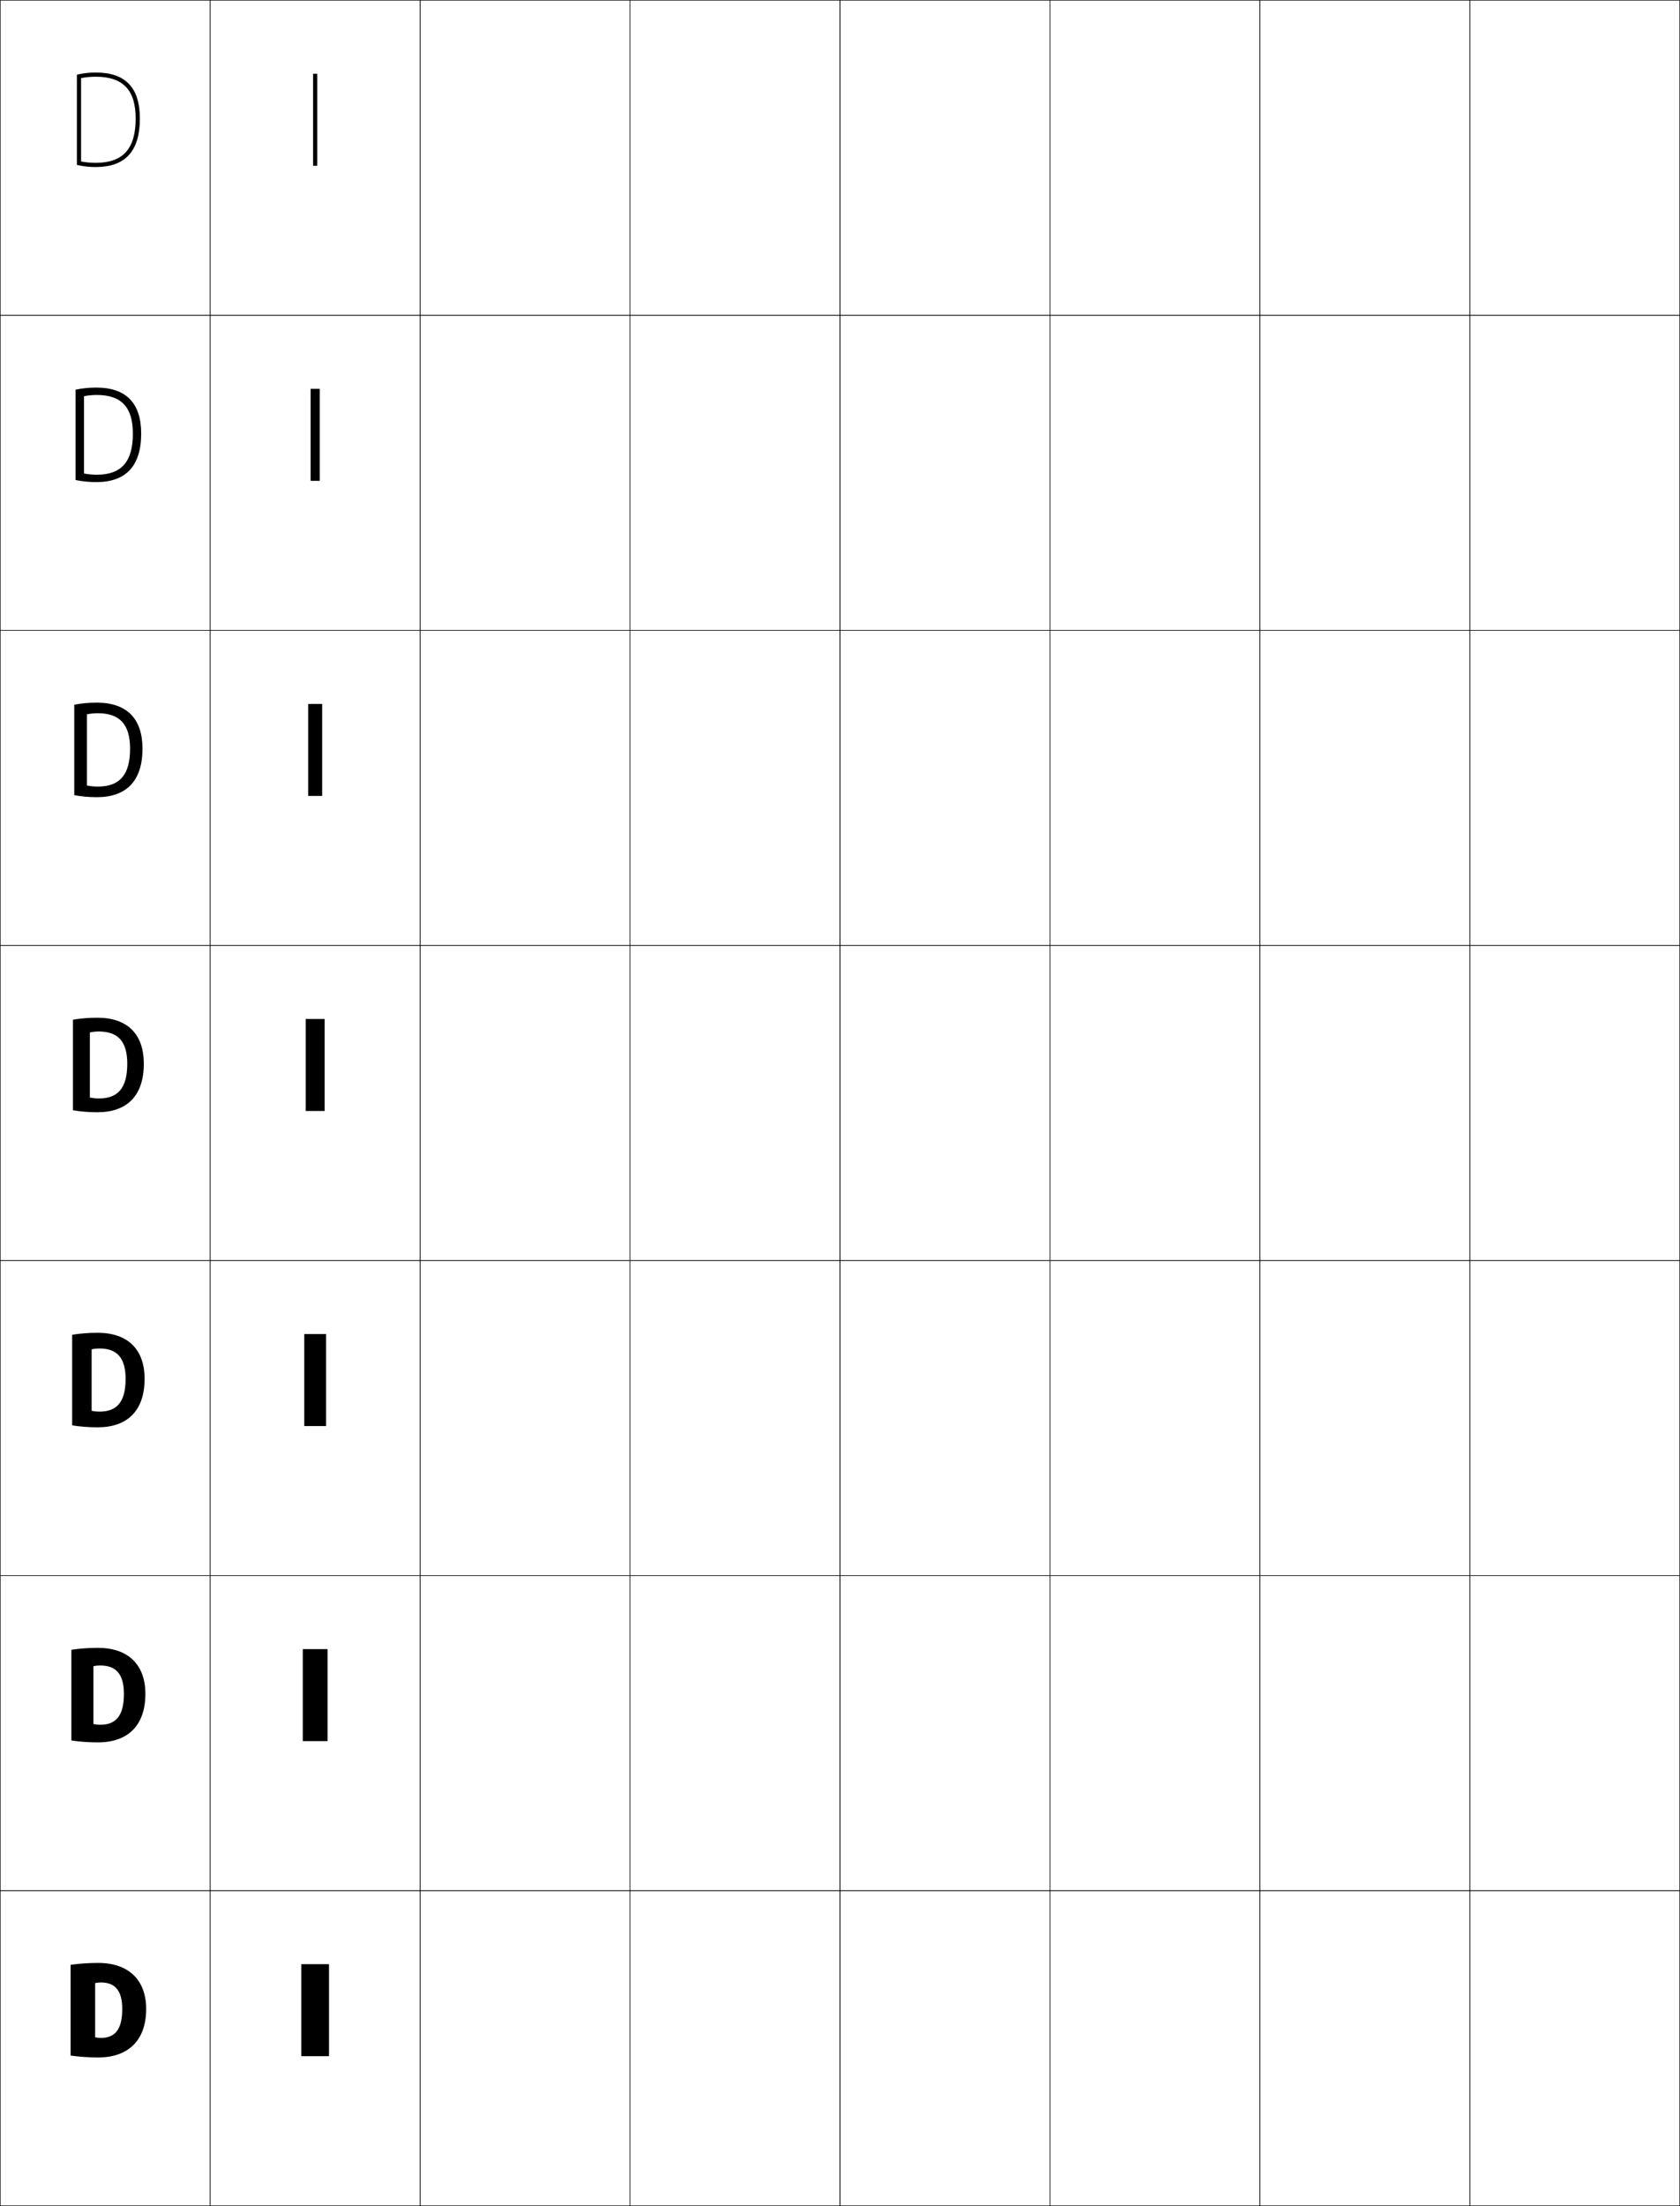 <?xml version="1.0" encoding="utf-8"?>
<!-- Generator: Adobe Illustrator 11 Build 225, SVG Export Plug-In . SVG Version: 6.0.0 Build 78)  -->
<!DOCTYPE svg PUBLIC "-//W3C//DTD SVG 1.0//EN"    "http://www.w3.org/TR/2001/REC-SVG-20010904/DTD/svg10.dtd">
<svg  xmlns="http://www.w3.org/2000/svg" xmlns:xlink="http://www.w3.org/1999/xlink" xmlns:a="http://ns.adobe.com/AdobeSVGViewerExtensions/3.0/"
	 width="800.25" height="1050.25" viewBox="0 0 800.25 1050.25" overflow="visible" enable-background="new 0 0 800.25 1050.25"
	 xml:space="preserve">
		<g id="レイヤー1">
			<g>
				<rect x="0.125" y="0.125" fill="none" stroke="#000000" stroke-width="0.25" width="100" height="150"/> 
				<rect x="100.125" y="0.125" fill="none" stroke="#000000" stroke-width="0.25" width="100" height="150"/> 
				<rect x="200.125" y="0.125" fill="none" stroke="#000000" stroke-width="0.25" width="100" height="150"/> 
				<rect x="300.125" y="0.125" fill="none" stroke="#000000" stroke-width="0.25" width="100" height="150"/> 
				<rect x="400.125" y="0.125" fill="none" stroke="#000000" stroke-width="0.25" width="100" height="150"/> 
				<rect x="500.125" y="0.125" fill="none" stroke="#000000" stroke-width="0.25" width="100" height="150"/> 
				<rect x="600.125" y="0.125" fill="none" stroke="#000000" stroke-width="0.25" width="100" height="150"/> 
				<rect x="0.125" y="150.125" fill="none" stroke="#000000" stroke-width="0.25" width="100" height="150"/> 
				<rect x="100.125" y="150.125" fill="none" stroke="#000000" stroke-width="0.25" width="100" height="150"/> 
				<rect x="200.125" y="150.125" fill="none" stroke="#000000" stroke-width="0.25" width="100" height="150"/> 
				<rect x="300.125" y="150.125" fill="none" stroke="#000000" stroke-width="0.25" width="100" height="150"/> 
				<rect x="400.125" y="150.125" fill="none" stroke="#000000" stroke-width="0.25" width="100" height="150"/> 
				<rect x="500.125" y="150.125" fill="none" stroke="#000000" stroke-width="0.25" width="100" height="150"/> 
				<rect x="600.125" y="150.125" fill="none" stroke="#000000" stroke-width="0.25" width="100" height="150"/> 
				<rect x="0.125" y="300.125" fill="none" stroke="#000000" stroke-width="0.25" width="100" height="150"/> 
				<rect x="100.125" y="300.125" fill="none" stroke="#000000" stroke-width="0.25" width="100" height="150"/> 
				<rect x="200.125" y="300.125" fill="none" stroke="#000000" stroke-width="0.25" width="100" height="150"/> 
				<rect x="300.125" y="300.125" fill="none" stroke="#000000" stroke-width="0.25" width="100" height="150"/> 
				<rect x="400.125" y="300.125" fill="none" stroke="#000000" stroke-width="0.25" width="100" height="150"/> 
				<rect x="500.125" y="300.125" fill="none" stroke="#000000" stroke-width="0.25" width="100" height="150"/> 
				<rect x="600.125" y="300.125" fill="none" stroke="#000000" stroke-width="0.25" width="100" height="150"/> 
				<rect x="0.125" y="450.125" fill="none" stroke="#000000" stroke-width="0.25" width="100" height="150"/> 
				<rect x="100.125" y="450.125" fill="none" stroke="#000000" stroke-width="0.25" width="100" height="150"/> 
				<rect x="200.125" y="450.125" fill="none" stroke="#000000" stroke-width="0.25" width="100" height="150"/> 
				<rect x="300.125" y="450.125" fill="none" stroke="#000000" stroke-width="0.25" width="100" height="150"/> 
				<rect x="400.125" y="450.125" fill="none" stroke="#000000" stroke-width="0.25" width="100" height="150"/> 
				<rect x="500.125" y="450.125" fill="none" stroke="#000000" stroke-width="0.25" width="100" height="150"/> 
				<rect x="600.125" y="450.125" fill="none" stroke="#000000" stroke-width="0.25" width="100" height="150"/> 
				<rect x="0.125" y="600.125" fill="none" stroke="#000000" stroke-width="0.25" width="100" height="150"/> 
				<rect x="100.125" y="600.125" fill="none" stroke="#000000" stroke-width="0.25" width="100" height="150"/> 
				<rect x="200.125" y="600.125" fill="none" stroke="#000000" stroke-width="0.25" width="100" height="150"/> 
				<rect x="300.125" y="600.125" fill="none" stroke="#000000" stroke-width="0.25" width="100" height="150"/> 
				<rect x="400.125" y="600.125" fill="none" stroke="#000000" stroke-width="0.25" width="100" height="150"/> 
				<rect x="500.125" y="600.125" fill="none" stroke="#000000" stroke-width="0.25" width="100" height="150"/> 
				<rect x="600.125" y="600.125" fill="none" stroke="#000000" stroke-width="0.25" width="100" height="150"/> 
				<rect x="0.125" y="750.125" fill="none" stroke="#000000" stroke-width="0.25" width="100" height="150"/> 
				<rect x="100.125" y="750.125" fill="none" stroke="#000000" stroke-width="0.25" width="100" height="150"/> 
				<rect x="200.125" y="750.125" fill="none" stroke="#000000" stroke-width="0.25" width="100" height="150"/> 
				<rect x="300.125" y="750.125" fill="none" stroke="#000000" stroke-width="0.25" width="100" height="150"/> 
				<rect x="400.125" y="750.125" fill="none" stroke="#000000" stroke-width="0.25" width="100" height="150"/> 
				<rect x="500.125" y="750.125" fill="none" stroke="#000000" stroke-width="0.25" width="100" height="150"/> 
				<rect x="600.125" y="750.125" fill="none" stroke="#000000" stroke-width="0.25" width="100" height="150"/> 
				<rect x="0.125" y="900.125" fill="none" stroke="#000000" stroke-width="0.25" width="100" height="150"/> 
				<rect x="100.125" y="900.125" fill="none" stroke="#000000" stroke-width="0.25" width="100" height="150"/> 
				<rect x="200.125" y="900.125" fill="none" stroke="#000000" stroke-width="0.25" width="100" height="150"/> 
				<rect x="300.125" y="900.125" fill="none" stroke="#000000" stroke-width="0.25" width="100" height="150"/> 
				<rect x="400.125" y="900.125" fill="none" stroke="#000000" stroke-width="0.25" width="100" height="150"/> 
				<rect x="500.125" y="900.125" fill="none" stroke="#000000" stroke-width="0.25" width="100" height="150"/> 
				<rect x="600.125" y="900.125" fill="none" stroke="#000000" stroke-width="0.25" width="100" height="150"/> 
				<rect x="700.125" y="0.125" fill="none" stroke="#000000" stroke-width="0.25" width="100" height="150"/> 
				<rect x="700.125" y="150.125" fill="none" stroke="#000000" stroke-width="0.25" width="100" height="150"/> 
				<rect x="700.125" y="300.125" fill="none" stroke="#000000" stroke-width="0.25" width="100" height="150"/> 
				<rect x="700.125" y="450.125" fill="none" stroke="#000000" stroke-width="0.25" width="100" height="150"/> 
				<rect x="700.125" y="600.125" fill="none" stroke="#000000" stroke-width="0.25" width="100" height="150"/> 
				<rect x="700.125" y="750.125" fill="none" stroke="#000000" stroke-width="0.25" width="100" height="150"/> 
				<rect x="700.125" y="900.125" fill="none" stroke="#000000" stroke-width="0.25" width="100" height="150"/> 
			</g>
			<g>
				<rect x="143.525" y="935.125" width="13.199" height="43.8"/> 
				<rect x="144.225" y="785.125" width="11.799" height="43.8"/> 
				<rect x="144.925" y="635.125" width="10.399" height="43.8"/> 
				<rect x="145.625" y="485.125" width="9" height="43.8"/> 
				<rect x="146.792" y="335.125" width="6.667" height="43.8"/> 
				<rect x="147.958" y="185.125" width="4.333" height="43.8"/> 
				<rect x="149.125" y="35.125" width="2" height="43.8"/> 
			</g>
			<g>
				<path d="M45.325,969.925c0.835,0.193,1.765,0.301,2.7,0.301
					c6.598,0,10.2-3.754,10.2-13.801H69.625c0,15.158-8.719,23.101-22.8,23.101
					c-4.57,0-9.078-0.299-13.2-0.9v-43.2
					c4.122-0.602,8.63-0.899,13.2-0.899c14.418,0,22.8,8.143,22.8,21.899
					H58.225c0-8.914-3.542-12.6-10.2-12.6c-0.935,0-1.864,0.105-2.7,0.3
					V969.925z"/>
				<path d="M34,785.439c3.972-0.611,8.278-0.914,12.675-0.914
					c14.36,0,22.575,8,22.575,21.899H59.025c0-9.497-3.854-13.513-11.3-13.513
					c-1.125,0-2.22,0.12-3.237,0.345v27.536c1.012,0.223,2.113,0.345,3.237,0.345
					c7.393,0,11.3-4.122,11.3-14.713h10.225c0,15.253-8.54,23.101-22.575,23.101
					c-4.397,0-8.714-0.306-12.675-0.916V785.439z"/>
				<path d="M34.375,635.455c3.822-0.621,7.926-0.93,12.15-0.93
					c14.301,0,22.35,7.858,22.35,21.899h-9.05C59.825,646.346,55.659,642,47.425,642
					c-1.313,0-2.576,0.134-3.775,0.389v29.273
					c1.188,0.252,2.461,0.389,3.775,0.389c8.189,0,12.4-4.492,12.4-15.626H68.875
					c0,15.349-8.36,23.101-22.35,23.101c-4.224,0-8.349-0.312-12.15-0.931V635.455z
					"/>
				<path d="M34.75,485.471c3.672-0.632,7.574-0.945,11.625-0.945
					c14.242,0,22.125,7.716,22.125,21.899h-7.875c0-10.662-4.478-15.338-13.5-15.338
					c-1.503,0-2.932,0.148-4.312,0.434v31.01c1.365,0.282,2.809,0.433,4.312,0.433
					c8.984,0,13.5-4.86,13.5-16.538H68.5c0,15.443-8.181,23.101-22.125,23.101
					c-4.051,0-7.984-0.317-11.625-0.946V485.471z"/>
				<path d="M35.375,335.496c3.422-0.649,6.987-0.971,10.75-0.971
					c14.145,0,21.75,7.479,21.75,21.899h-5.917c0-11.634-4.998-16.858-15.333-16.858
					c-1.818,0-3.525,0.172-5.208,0.507v33.906c1.659,0.331,3.39,0.505,5.208,0.505
					c10.311,0,15.333-5.476,15.333-18.059h5.917c0,15.602-7.882,23.101-21.75,23.101
					c-3.762,0-7.377-0.327-10.75-0.972V335.496z"/>
				<path d="M36,185.521c3.172-0.666,6.4-0.996,9.875-0.996
					c14.046,0,21.375,7.241,21.375,21.899h-3.958c0-12.605-5.517-18.379-17.167-18.379
					c-2.134,0-4.118,0.195-6.104,0.58v36.801c1.953,0.38,3.97,0.578,6.104,0.578
					c11.637,0,17.167-6.09,17.167-19.58H67.25c0,15.759-7.583,23.101-21.375,23.101
					c-3.474,0-6.77-0.337-9.875-0.997V185.521z"/>
				<path d="M66.625,56.425c0,15.917-7.284,23.101-21,23.101c-3.185,0-6.162-0.347-9-1.022
					V35.547c2.921-0.683,5.813-1.021,9-1.021C59.573,34.525,66.625,41.529,66.625,56.425h-2
					c0-13.577-6.037-19.899-19-19.899c-2.449,0-4.711,0.218-7,0.653V76.875
					c2.247,0.429,4.55,0.65,7,0.65c12.963,0,19-6.705,19-21.101H66.625z"/>
			</g>
		</g>
	</svg>
